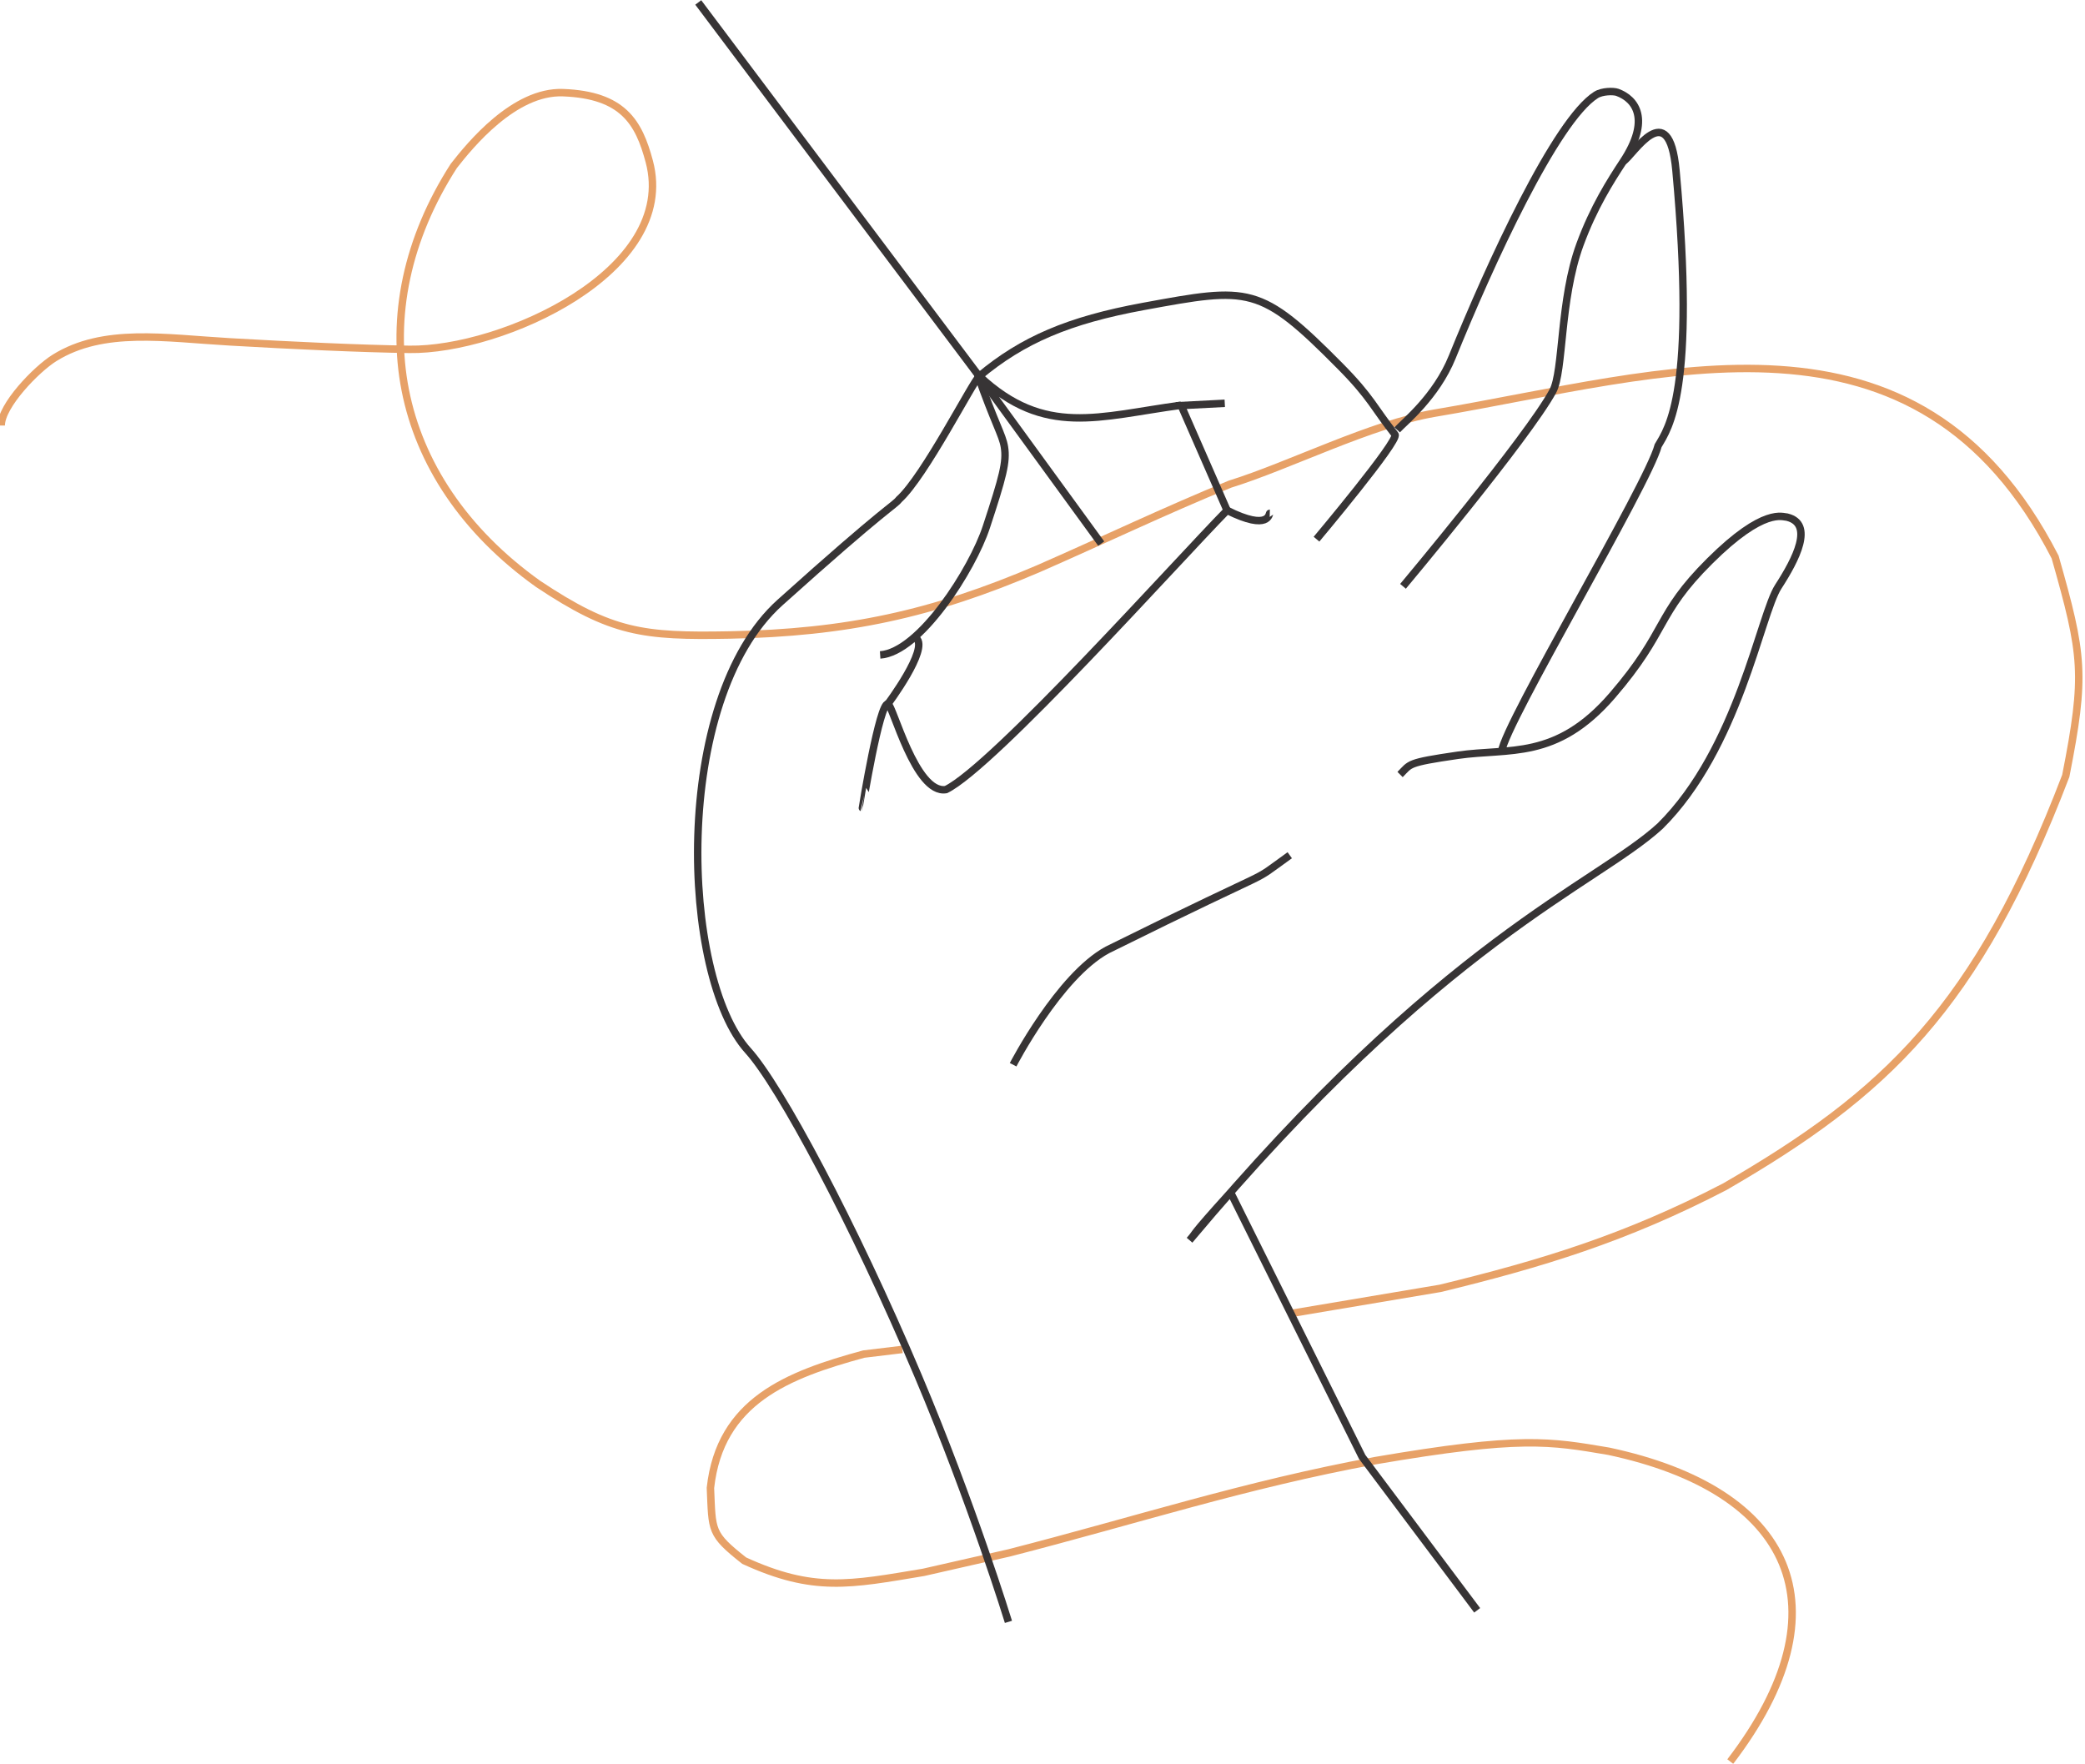 <?xml version="1.0" encoding="UTF-8"?>
<!DOCTYPE svg PUBLIC "-//W3C//DTD SVG 1.1//EN" "http://www.w3.org/Graphics/SVG/1.1/DTD/svg11.dtd">
<!-- Creator: CorelDRAW -->
<svg xmlns="http://www.w3.org/2000/svg" xml:space="preserve" width="55.987mm" height="47.355mm" version="1.1" style="shape-rendering:geometricPrecision; text-rendering:geometricPrecision; image-rendering:optimizeQuality; fill-rule:evenodd; clip-rule:evenodd"
viewBox="0 0 5598.74 4735.5"
 xmlns:xlink="http://www.w3.org/1999/xlink"
 xmlns:xodm="http://www.corel.com/coreldraw/odm/2003">
 <defs>
  <style type="text/css">
   <![CDATA[
    .str1 {stroke:#373435;stroke-width:20;stroke-miterlimit:22.926}
    .str0 {stroke:#E7A167;stroke-width:20;stroke-miterlimit:22.926}
    .fil0 {fill:none}
   ]]>
  </style>
 </defs>
 <g id="Слой_x0020_1">
  <path class="fil0 str0" d="M3466.49 3526.78l401.2 -67.48c270.67,-65.92 496.67,-134.02 764.22,-273.1 430.4,-249.17 676.01,-477.41 915.26,-1103.04 53.46,-271.86 46.43,-323.43 -28.65,-587.36 -371.56,-724.01 -1049.63,-490.14 -1664.99,-386.64 -170.86,28.74 -392.57,141.88 -550.97,190.9 -173.79,70.99 -342.43,151.79 -514.72,227.15 -284.54,121.96 -516.06,171.79 -828.66,177.79 -232.85,4.32 -316.74,-5.54 -514.56,-137.43 -397.21,-283.71 -478,-730.16 -226.11,-1122 43.11,-55.13 162.18,-201.81 293.38,-196.79 160.75,6.15 203.46,79.01 231.61,184.97 78.27,294.6 -396.42,507.97 -644.53,504.29 -133.72,-1.98 -309.86,-10.25 -481.48,-20.09 -174.26,-10 -339.98,-38.59 -471.1,43.02 -49.54,30.84 -143.16,128.28 -143.16,181.54"/>
  <path class="fil0 str0" d="M4646.2 4730.01c316.65,-414.06 165.81,-728.5 -326.53,-833.29 -158.58,-26.8 -235.55,-41.62 -626.56,25.24 -350.86,64.65 -641.77,160.13 -983.06,247.65l-230.25 52.33c-197.12,32.85 -294.96,54.08 -481.43,-31.4 -91.62,-72.34 -85.66,-79.55 -90.7,-195.36 25.92,-233.49 206.77,-303.45 411.65,-359.32l103.57 -12.52"/>
  <path class="fil0 str1" d="M2384.29 1890.04c0,0 110.46,-147.54 76.23,-176.17"/>
  <path class="fil0 str1" d="M1874.98 6.58l749.63 997.45c46.27,132.59 67.2,163.19 72.48,195.92 6.54,40.54 -4.23,80.49 -48.62,215.32 -37.06,112.56 -178.36,336.08 -285.03,343.27"/>
  <path class="fil0 str1" d="M3171.56 1088.07c-220.72,29.7 -365.78,86.39 -541.82,-78.09l327.3 449.67"/>
  <polyline class="fil0 str1" points="3295.04,1370.42 3171.7,1088.88 3288.79,1082.87 "/>
  <path class="fil0 str1" d="M2315.67 2169.33c-0.16,-0.04 45.93,-282.79 68.62,-279.29 13.15,2.02 73.86,243.48 155.94,230.05 128,-62.77 623.25,-615.99 754.81,-749.67 114.99,57.19 112.47,7.51 114.63,7.56"/>
  <path class="fil0 str1" d="M4358.91 433.47c26.17,-15.95 122.67,-181.07 141.48,24.37 54.39,593.15 -20.11,691.57 -47.79,738.64 -28.57,106.64 -410.9,745.31 -420.42,821.29"/>
  <path class="fil0 str1" d="M3751.79 1154.25c18.99,-20.93 104.55,-88.94 147.86,-195.8 100.67,-248.42 277.79,-635.06 386.1,-703.61 16.42,-10.39 47.04,-10.61 57.38,-6.84 48.96,17.87 90.03,72.58 15.78,185.47 -34.45,52.37 -79.87,123.57 -116.42,223.29 -54.44,148.54 -43.71,339.91 -72.93,393.78 -66.96,123.47 -402.16,523.8 -402.16,523.8"/>
  <path class="fil0 str1" d="M2707.9 4354.85c0,0 -97.39,-317.58 -242.1,-659.66 -174.45,-412.4 -371.8,-780.24 -457.28,-874.42 -180.66,-199.04 -206.24,-940.32 86.08,-1203.01 289.47,-260.18 304.22,-257.69 319.61,-276.82 68.37,-61.6 197.83,-316.17 215.53,-330.96 116.08,-97.01 239.64,-150.26 440.75,-187.18 285.05,-52.33 312.5,-57.68 528.83,160.98 82.56,83.45 90.64,112.27 146.62,183.04 12.18,15.39 -210.81,280.91 -210.81,280.91"/>
  <path class="fil0 str1" d="M2720.47 2858.92c0,0 122.87,-237.62 253.01,-308.3 496.35,-245.98 366.24,-165.77 489.83,-254.26"/>
  <path class="fil0 str1" d="M3966.55 4323.86l-308.9 -412.11 -353.24 -710.01c-116.1,128.47 -86.92,102.11 -110.09,128.27 676.77,-807.56 1091.08,-954 1263.33,-1111.73 210.84,-208.33 269.14,-568.33 317.42,-642.92 48.28,-74.59 96.36,-168.63 24.09,-186.71 -11.5,0 -61.13,-28.2 -207.79,117.45 -146.66,145.65 -111.42,186.7 -261.99,361.36 -150.57,174.66 -276.96,140.37 -414.78,160.47 -137.82,20.1 -126.34,22.98 -155.05,51.69"/>
 </g>
</svg>
